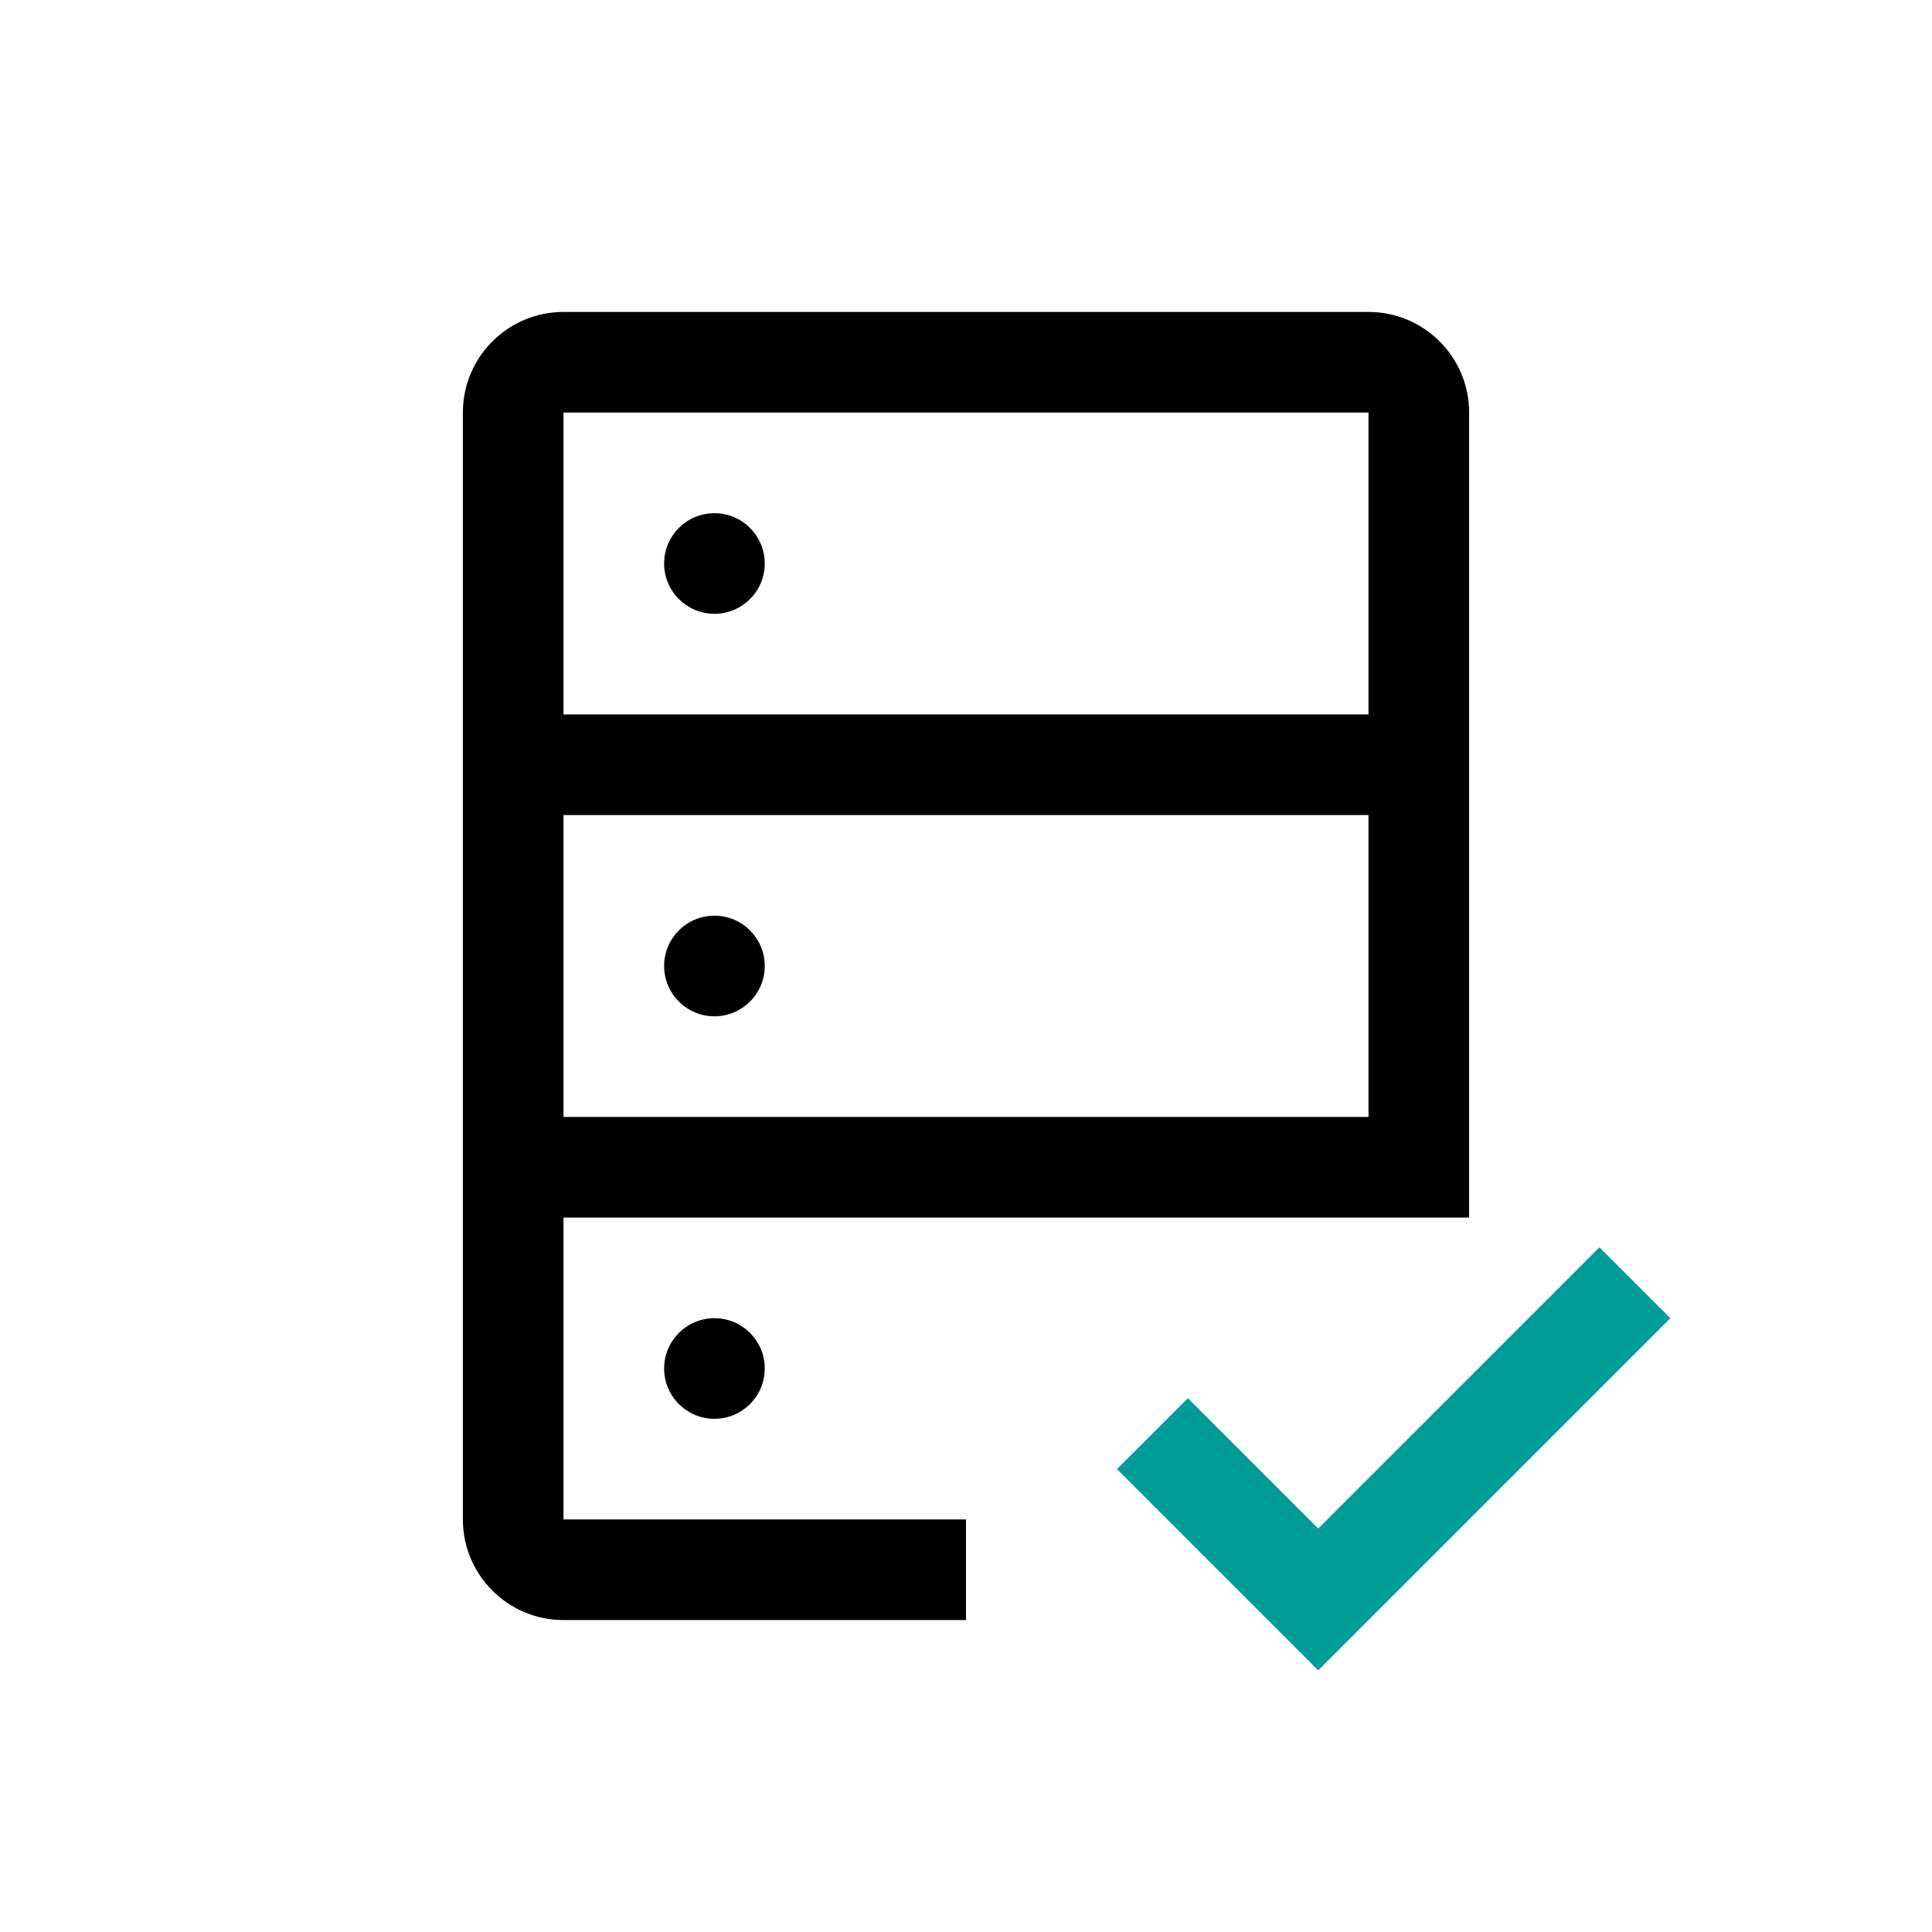 <?xml version="1.0" encoding="UTF-8"?>
<svg width="24px" height="24px" viewBox="0 0 24 24" version="1.1" xmlns="http://www.w3.org/2000/svg" xmlns:xlink="http://www.w3.org/1999/xlink">
    <!-- Generator: Sketch 63.1 (92452) - https://sketch.com -->
    <title>network_connect</title>
    <desc>Created with Sketch.</desc>
    <g id="network_connect" stroke="none" stroke-width="1" fill="none" fill-rule="evenodd">
        <path d="M8.875,7.625 C9.22,7.625 9.5,7.345 9.5,7 C9.5,6.655 9.22,6.375 8.875,6.375 C8.53,6.375 8.25,6.655 8.25,7 C8.25,7.345 8.53,7.625 8.875,7.625 Z M8.875,12.625 C9.22,12.625 9.5,12.345 9.5,12 C9.5,11.655 9.22,11.375 8.875,11.375 C8.53,11.375 8.25,11.655 8.25,12 C8.25,12.345 8.53,12.625 8.875,12.625 Z M8.875,17.625 C9.22,17.625 9.5,17.345 9.5,17 C9.5,16.655 9.22,16.375 8.875,16.375 C8.53,16.375 8.25,16.655 8.25,17 C8.25,17.345 8.53,17.625 8.875,17.625 Z M17,3.875 L7,3.875 C6.31,3.875 5.75,4.435 5.75,5.125 L5.75,18.875 C5.75,19.565 6.31,20.125 7,20.125 L12,20.125 L12,18.875 L7,18.875 L7,15.125 L18.25,15.125 L18.25,5.125 C18.25,4.435 17.69,3.875 17,3.875 Z M17,13.875 L7,13.875 L7,10.125 L17,10.125 L17,13.875 Z M17,8.875 L7,8.875 L7,5.125 L17,5.125 L17,8.875 Z" id="Fill" fill="#000000"></path>
        <polygon id="Path" fill="#009C98" points="16.375 18.988 14.756 17.369 13.875 18.25 16.375 20.75 20.75 16.375 19.869 15.494"></polygon>
    </g>
</svg>